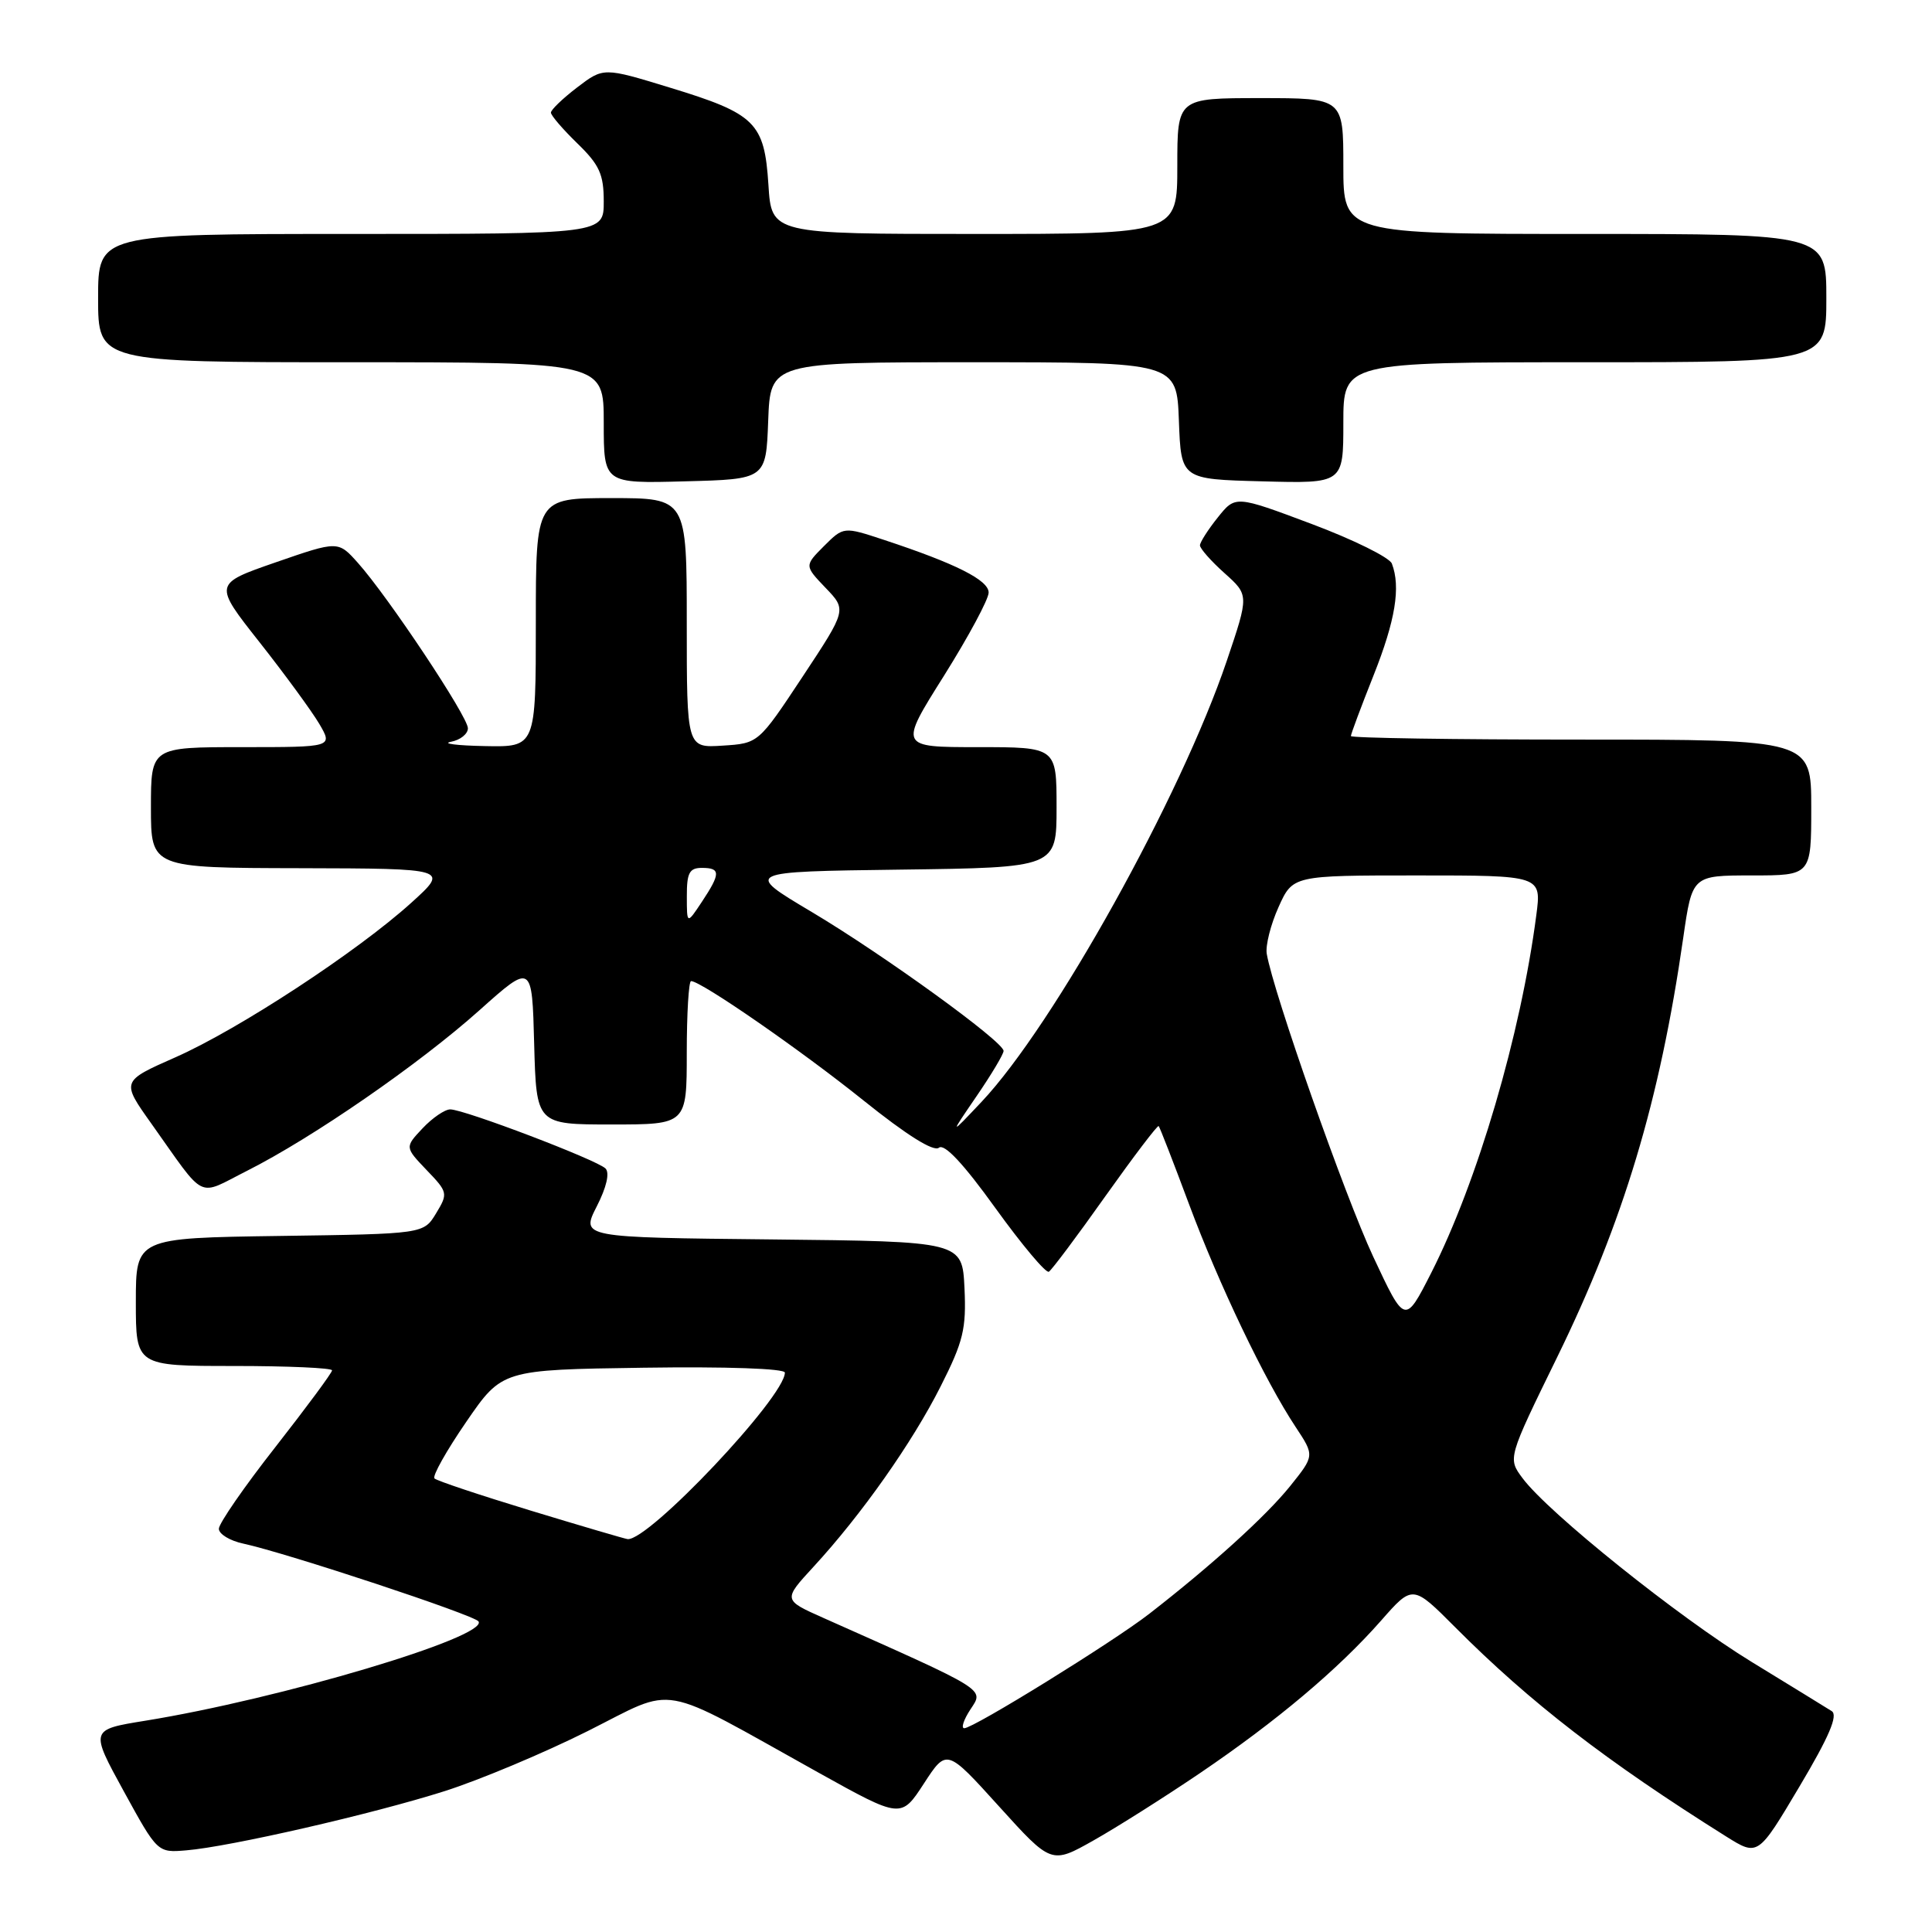 <?xml version="1.0" encoding="UTF-8" standalone="no"?>
<!DOCTYPE svg PUBLIC "-//W3C//DTD SVG 1.1//EN" "http://www.w3.org/Graphics/SVG/1.1/DTD/svg11.dtd" >
<svg xmlns="http://www.w3.org/2000/svg" xmlns:xlink="http://www.w3.org/1999/xlink" version="1.1" viewBox="0 0 256 256">
 <g >
 <path fill="currentColor"
d=" M 159.00 234.95 C 169.19 228.04 177.32 221.19 183.00 214.74 C 187.19 209.97 187.19 209.97 192.85 215.65 C 202.77 225.60 212.85 233.38 228.72 243.34 C 232.94 245.98 232.94 245.98 238.43 236.74 C 242.37 230.12 243.58 227.28 242.71 226.73 C 242.05 226.31 237.28 223.38 232.13 220.23 C 222.39 214.27 205.14 200.44 201.74 195.86 C 199.78 193.23 199.78 193.23 206.32 179.86 C 215.12 161.87 219.93 145.88 223.04 124.25 C 224.23 116.00 224.23 116.00 232.12 116.00 C 240.00 116.00 240.00 116.00 240.00 107.00 C 240.00 98.00 240.00 98.00 209.50 98.00 C 192.72 98.00 179.00 97.79 179.00 97.53 C 179.00 97.27 180.35 93.65 182.00 89.50 C 184.90 82.21 185.62 77.79 184.43 74.68 C 184.12 73.87 179.33 71.50 173.78 69.42 C 163.70 65.64 163.70 65.64 161.36 68.57 C 160.07 70.18 159.01 71.84 159.00 72.26 C 159.00 72.68 160.46 74.34 162.25 75.94 C 165.50 78.85 165.50 78.85 162.56 87.55 C 156.46 105.58 139.62 135.86 130.06 146.00 C 125.81 150.50 125.81 150.50 129.40 145.25 C 131.38 142.36 132.99 139.66 132.98 139.25 C 132.95 138.00 117.06 126.50 107.54 120.83 C 98.58 115.50 98.58 115.50 119.29 115.23 C 140.00 114.96 140.00 114.96 140.00 106.98 C 140.00 99.00 140.00 99.00 129.57 99.00 C 119.13 99.00 119.13 99.00 125.07 89.56 C 128.33 84.36 131.00 79.40 131.00 78.52 C 131.00 76.87 126.65 74.68 117.14 71.54 C 111.78 69.77 111.78 69.77 109.18 72.36 C 106.59 74.96 106.59 74.96 109.39 77.89 C 112.20 80.81 112.20 80.81 106.35 89.66 C 100.50 98.50 100.50 98.50 95.75 98.80 C 91.00 99.11 91.00 99.11 91.00 82.55 C 91.00 66.00 91.00 66.00 81.00 66.00 C 71.00 66.00 71.00 66.00 71.00 82.50 C 71.00 99.00 71.00 99.00 64.25 98.86 C 60.54 98.79 58.51 98.53 59.75 98.29 C 60.99 98.06 62.00 97.25 62.00 96.50 C 62.00 94.95 51.41 79.04 47.42 74.58 C 44.80 71.65 44.80 71.65 36.54 74.51 C 28.29 77.37 28.29 77.37 34.40 85.11 C 37.75 89.36 41.31 94.23 42.31 95.92 C 44.11 99.00 44.11 99.00 32.06 99.00 C 20.00 99.00 20.00 99.00 20.00 107.00 C 20.00 115.00 20.00 115.00 39.75 115.04 C 59.50 115.09 59.50 115.09 54.50 119.62 C 47.35 126.09 31.62 136.40 23.24 140.10 C 16.06 143.27 16.06 143.27 20.06 148.89 C 27.41 159.23 26.00 158.53 32.73 155.14 C 41.45 150.74 55.53 141.01 63.50 133.89 C 70.50 127.63 70.50 127.63 70.78 138.32 C 71.07 149.00 71.07 149.00 81.03 149.00 C 91.00 149.00 91.00 149.00 91.00 139.50 C 91.00 134.28 91.26 130.00 91.57 130.00 C 92.90 130.00 106.14 139.17 114.41 145.81 C 120.15 150.42 123.72 152.65 124.41 152.08 C 125.13 151.49 127.67 154.20 131.89 160.07 C 135.41 164.95 138.60 168.75 138.98 168.51 C 139.37 168.27 142.74 163.77 146.47 158.50 C 150.21 153.24 153.38 149.06 153.53 149.21 C 153.68 149.37 155.48 154.00 157.53 159.50 C 161.51 170.19 167.60 182.93 171.69 189.10 C 174.19 192.88 174.19 192.88 170.94 196.93 C 167.74 200.90 160.60 207.38 152.28 213.84 C 147.48 217.57 129.00 229.00 127.77 229.00 C 127.32 229.00 127.69 227.87 128.59 226.50 C 130.39 223.76 131.02 224.14 109.12 214.39 C 103.75 212.00 103.75 212.00 107.80 207.60 C 114.14 200.72 120.90 191.13 124.65 183.68 C 127.65 177.75 128.05 176.07 127.80 170.68 C 127.50 164.50 127.50 164.50 102.24 164.23 C 76.98 163.97 76.98 163.97 79.07 159.86 C 80.37 157.32 80.81 155.41 80.23 154.83 C 79.09 153.69 61.51 147.00 59.66 147.00 C 58.94 147.00 57.29 148.13 55.99 149.51 C 53.64 152.01 53.64 152.01 56.53 155.04 C 59.35 157.97 59.38 158.14 57.78 160.78 C 56.13 163.50 56.13 163.50 37.06 163.77 C 18.00 164.04 18.00 164.04 18.00 172.52 C 18.00 181.00 18.00 181.00 31.00 181.00 C 38.15 181.00 44.00 181.26 44.00 181.58 C 44.00 181.90 40.62 186.46 36.50 191.73 C 32.37 196.99 29.00 201.87 29.00 202.57 C 29.00 203.27 30.46 204.16 32.25 204.54 C 37.99 205.78 62.90 214.02 63.41 214.85 C 64.68 216.91 37.11 225.12 19.22 228.01 C 11.93 229.19 11.93 229.19 16.40 237.35 C 20.87 245.50 20.87 245.50 24.69 245.18 C 30.43 244.71 49.40 240.36 58.93 237.33 C 63.57 235.85 72.08 232.28 77.85 229.39 C 89.85 223.38 86.80 222.83 108.45 234.88 C 119.40 240.97 119.40 240.97 122.42 236.33 C 125.44 231.69 125.44 231.69 132.37 239.35 C 139.31 247.02 139.31 247.02 144.91 243.86 C 147.98 242.13 154.32 238.12 159.00 234.95 Z  M 101.79 55.75 C 102.08 48.00 102.08 48.00 129.00 48.00 C 155.92 48.00 155.92 48.00 156.21 55.75 C 156.50 63.50 156.50 63.50 167.25 63.78 C 178.00 64.07 178.00 64.07 178.00 56.03 C 178.00 48.00 178.00 48.00 210.00 48.00 C 242.00 48.00 242.00 48.00 242.00 39.50 C 242.00 31.00 242.00 31.00 210.00 31.00 C 178.00 31.00 178.00 31.00 178.00 22.00 C 178.00 13.00 178.00 13.00 167.00 13.00 C 156.00 13.00 156.00 13.00 156.00 22.00 C 156.00 31.00 156.00 31.00 129.12 31.00 C 102.23 31.00 102.23 31.00 101.82 24.48 C 101.29 16.23 100.11 15.07 88.73 11.60 C 79.97 8.92 79.97 8.92 76.48 11.58 C 74.57 13.04 73.00 14.55 73.00 14.92 C 73.00 15.30 74.58 17.13 76.50 19.00 C 79.43 21.84 80.00 23.09 80.00 26.70 C 80.00 31.00 80.00 31.00 46.50 31.00 C 13.00 31.00 13.00 31.00 13.00 39.50 C 13.00 48.00 13.00 48.00 46.50 48.00 C 80.00 48.00 80.00 48.00 80.00 56.03 C 80.00 64.07 80.00 64.07 90.75 63.78 C 101.50 63.50 101.50 63.50 101.79 55.75 Z  M 70.31 200.16 C 63.61 198.12 57.87 196.21 57.57 195.90 C 57.26 195.60 59.15 192.23 61.77 188.42 C 66.52 181.50 66.52 181.50 85.26 181.23 C 96.24 181.07 104.00 181.34 104.00 181.88 C 104.00 185.10 85.94 204.21 83.16 203.94 C 82.80 203.90 77.02 202.20 70.31 200.16 Z  M 181.95 166.50 C 178.20 158.47 168.72 131.51 167.85 126.38 C 167.67 125.29 168.37 122.51 169.41 120.20 C 171.30 116.00 171.30 116.00 187.78 116.00 C 204.26 116.00 204.26 116.00 203.57 121.25 C 201.51 137.08 195.77 156.60 189.64 168.67 C 186.16 175.50 186.16 175.50 181.95 166.50 Z  M 91.01 118.75 C 91.00 115.66 91.35 115.00 93.00 115.00 C 95.50 115.00 95.50 115.73 93.00 119.50 C 91.01 122.50 91.01 122.50 91.01 118.75 Z "/>
</g>
</svg>